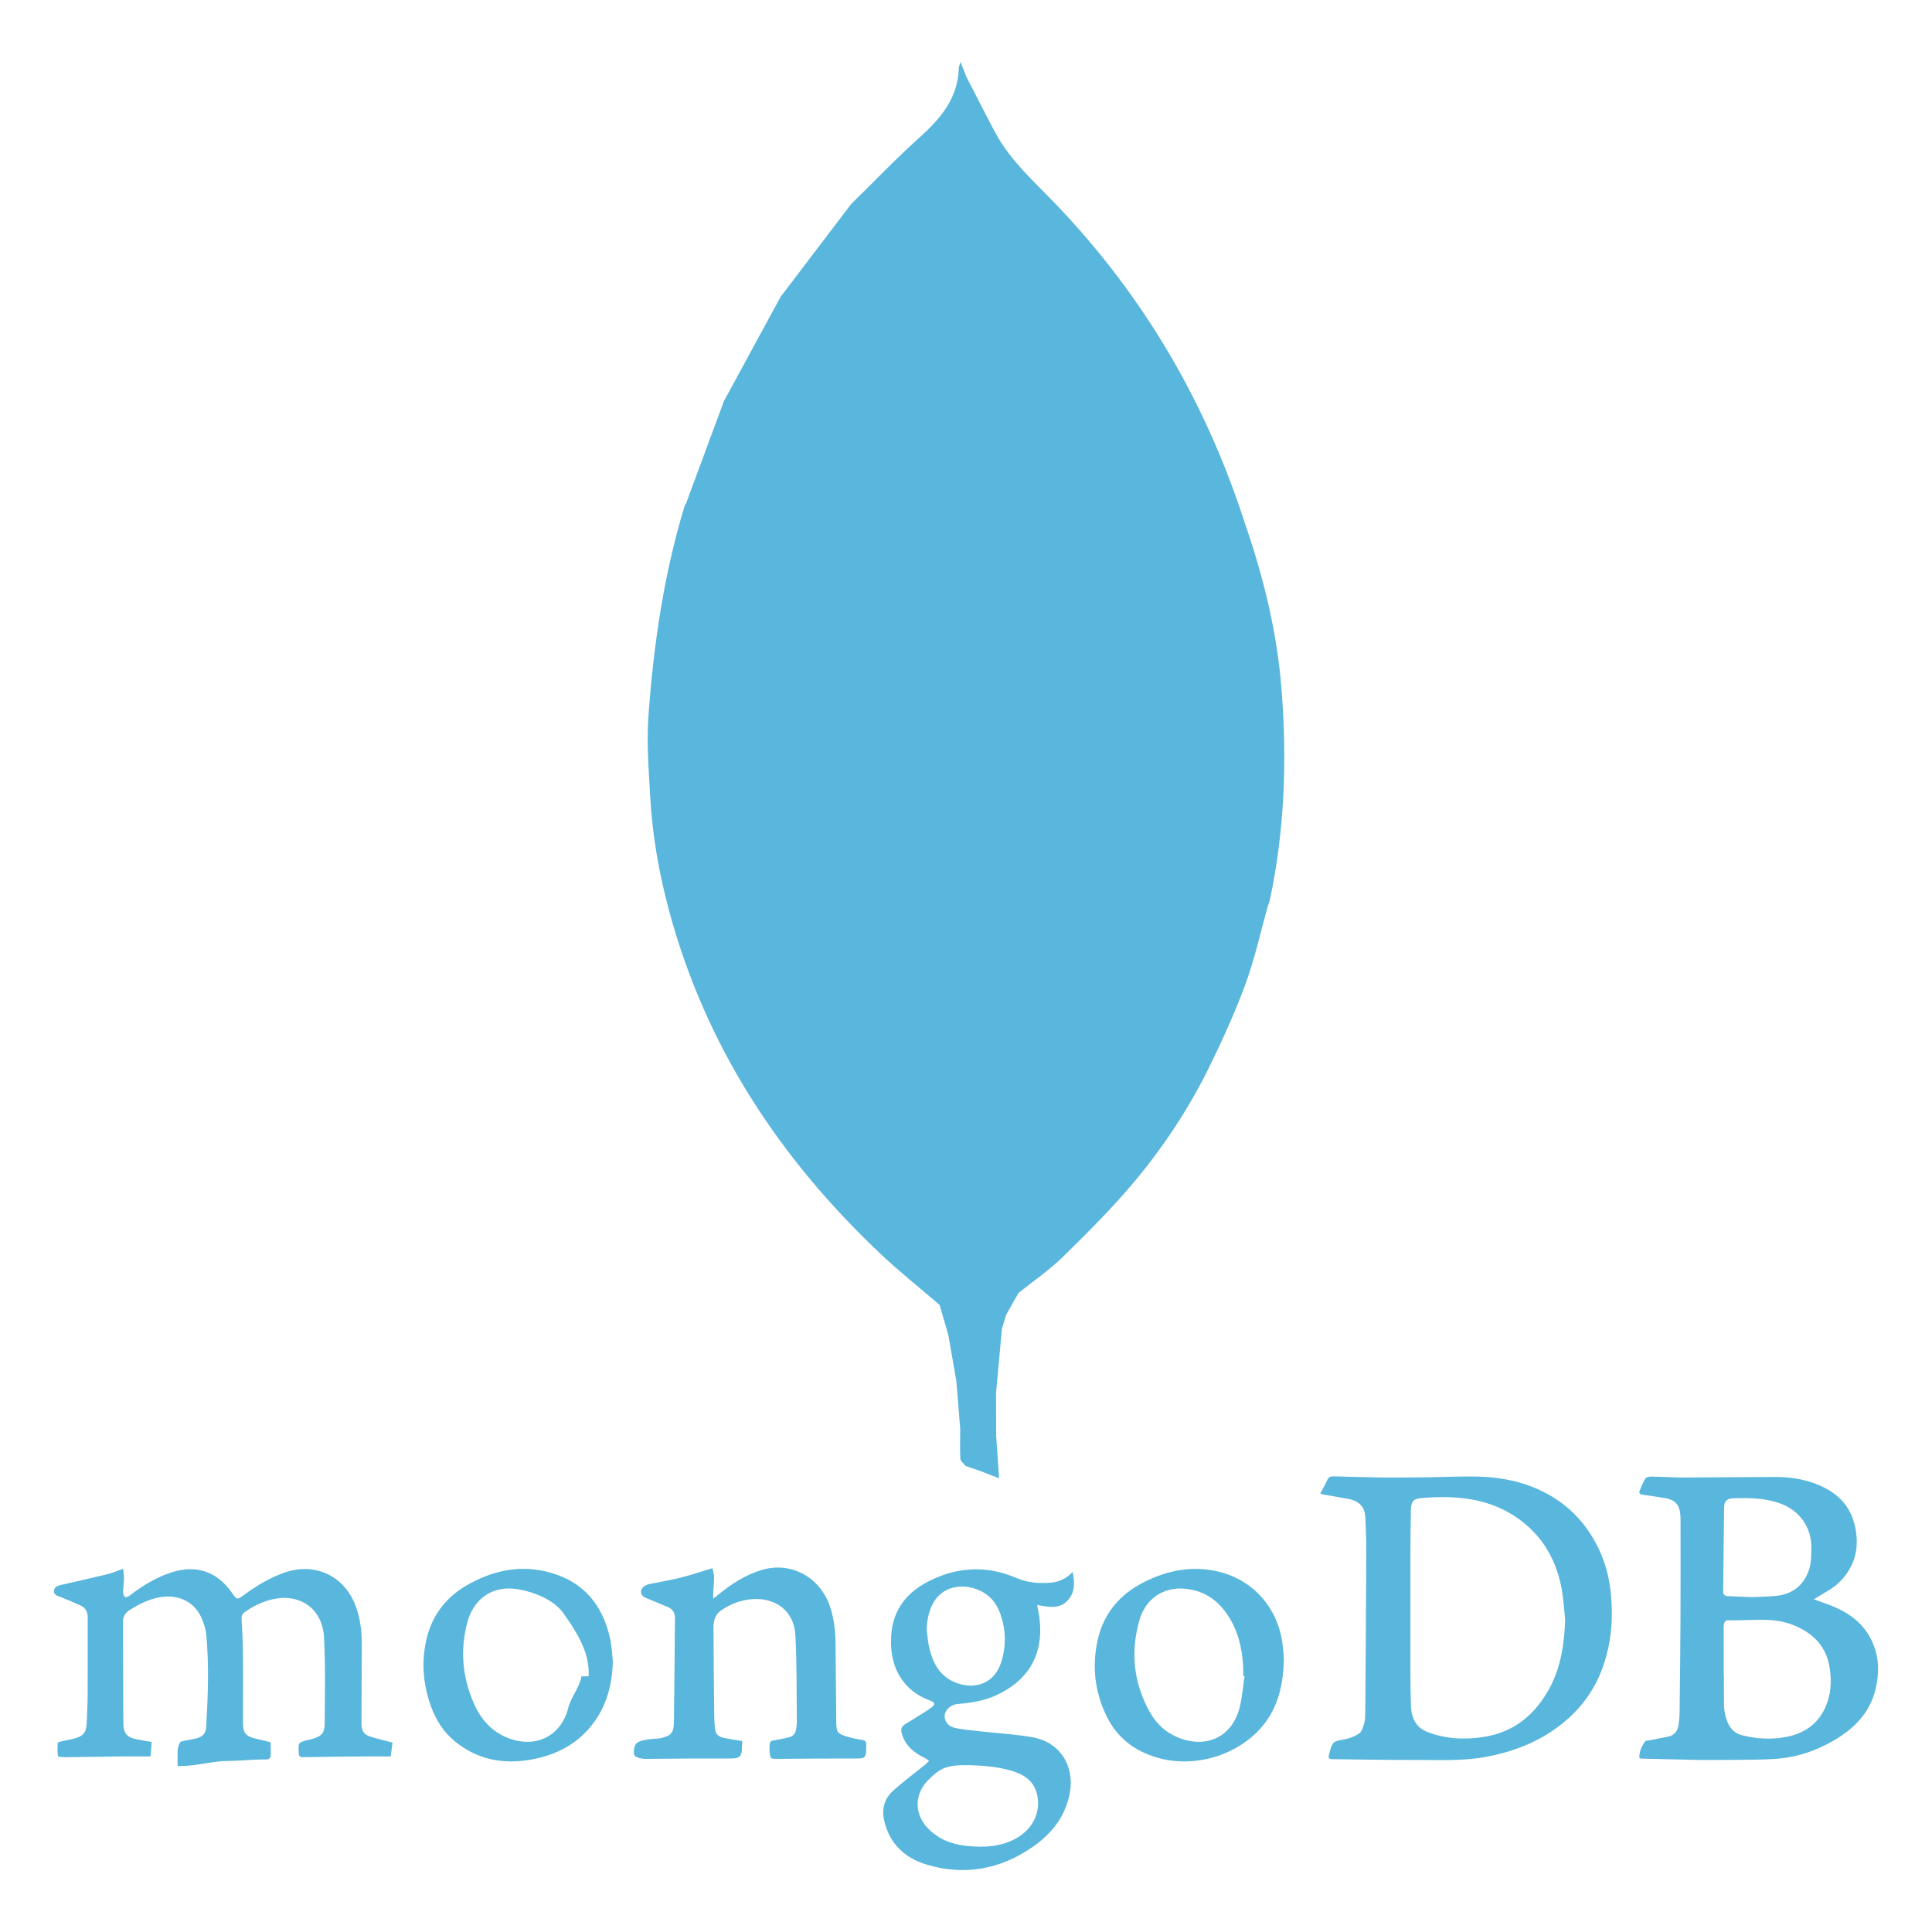 <?xml version="1.0" encoding="utf-8"?>
<!-- Generator: Adobe Illustrator 16.2.0, SVG Export Plug-In . SVG Version: 6.00 Build 0)  -->
<!DOCTYPE svg PUBLIC "-//W3C//DTD SVG 1.1//EN" "http://www.w3.org/Graphics/SVG/1.1/DTD/svg11.dtd">
<svg version="1.1" id="Layer_1" xmlns="http://www.w3.org/2000/svg" xmlns:xlink="http://www.w3.org/1999/xlink" x="0px" y="0px"
	 width="128px" height="128px" viewBox="0 0 128 128" enable-background="new 0 0 128 128" xml:space="preserve">
<g id="plain-wordmark_4_">
	<g>
		<path fill-rule="evenodd" clip-rule="evenodd" fill="#59B6DC" d="M82.494,34.718c-2.562-7.976-6.669-15.032-12.46-21.105
			c-1.464-1.536-3.089-2.946-4.11-4.854c-0.645-1.211-1.26-2.437-1.889-3.653c-0.118-0.294-0.234-0.588-0.4-1.004
			c-0.065,0.229-0.109,0.31-0.112,0.395c-0.052,1.987-1.176,3.332-2.578,4.59c-1.576,1.416-3.043,2.951-4.557,4.435
			c-1.554,2.042-3.106,4.086-4.661,6.128c-1.255,2.309-2.51,4.617-3.765,6.925c-0.841,2.268-1.68,4.536-2.518,6.803
			c-0.027,0.035-0.065,0.068-0.076,0.106c-1.386,4.552-2.069,9.234-2.407,13.963c-0.125,1.775,0.019,3.577,0.12,5.365
			c0.142,2.554,0.585,5.061,1.25,7.533c2.417,8.975,7.323,16.421,14.03,22.748c1.244,1.176,2.592,2.243,3.89,3.362
			c0.193,0.658,0.384,1.317,0.575,1.976c0.18,1.021,0.356,2.042,0.536,3.063c0.084,1.066,0.169,2.134,0.256,3.201
			c-0.002,0.647-0.03,1.299,0.008,1.946c0.011,0.169,0.226,0.321,0.348,0.481c0.362,0.126,0.725,0.254,1.086,0.379
			c0.327,0.131,0.654,0.256,1.133,0.44c-0.073-1.064-0.133-1.954-0.196-2.842c-0.002-0.934-0.005-1.867-0.008-2.801
			c0.131-1.421,0.262-2.845,0.392-4.269c0.093-0.308,0.188-0.618,0.283-0.926c0.27-0.481,0.542-0.961,0.812-1.438
			c1.002-0.806,2.074-1.538,2.986-2.434c1.649-1.62,3.297-3.264,4.772-5.039c1.914-2.301,3.563-4.813,4.887-7.508
			c0.885-1.805,1.718-3.643,2.409-5.526c0.606-1.661,0.982-3.406,1.462-5.115c0.043-0.123,0.101-0.242,0.128-0.368
			c0.988-4.614,1.154-9.269,0.789-13.96C84.618,41.938,83.728,38.29,82.494,34.718z M62.921,84.169L62.921,84.169
			c0.152-0.76,0.337-1.514,0.477-2.273C63.259,82.655,63.074,83.409,62.921,84.169z M66.28,84.691
			c-0.212-0.466-0.422-0.928-0.634-1.394C65.858,83.764,66.068,84.226,66.28,84.691c0.313,0.264,0.624,0.531,0.935,0.798
			C66.904,85.223,66.594,84.955,66.28,84.691z"/>
		<path fill-rule="evenodd" clip-rule="evenodd" fill="#59B6DC" d="M105.775,102.324c-0.812-1.558-2.004-2.739-3.58-3.515
			c-1.32-0.651-2.738-0.937-4.197-0.978c-1.095-0.033-2.191,0.027-3.289,0.041c-0.972,0.011-1.943,0.027-2.918,0.019
			c-1.144-0.014-2.286-0.046-3.433-0.079c-0.188-0.005-0.324,0.033-0.411,0.224c-0.139,0.3-0.302,0.588-0.474,0.917
			c0.101,0.036,0.147,0.055,0.19,0.061c0.566,0.101,1.138,0.188,1.704,0.299c0.725,0.147,1.051,0.563,1.086,1.174
			c0.05,0.871,0.068,1.745,0.065,2.619c-0.014,3.454-0.04,6.914-0.065,10.366c-0.002,0.229-0.005,0.468-0.067,0.684
			c-0.074,0.247-0.15,0.568-0.335,0.688c-0.318,0.215-0.716,0.356-1.098,0.419c-0.55,0.09-0.645,0.114-0.816,0.656
			c-0.027,0.093-0.049,0.183-0.073,0.274c-0.084,0.295-0.038,0.352,0.27,0.357c1.772,0.019,3.544,0.057,5.316,0.052
			c1.614-0.006,3.231,0.092,4.84-0.213c1.522-0.286,2.943-0.786,4.239-1.636c1.683-1.103,2.894-2.575,3.53-4.5
			c0.515-1.555,0.629-3.139,0.455-4.762C106.595,104.374,106.296,103.317,105.775,102.324z M102.672,111.827
			c-0.95,1.764-2.362,2.943-4.386,3.253c-1.266,0.193-2.531,0.137-3.74-0.343c-0.762-0.3-1.048-0.961-1.069-1.742
			c-0.024-0.763-0.033-1.527-0.033-2.292c-0.005-2.689-0.005-5.38,0-8.066c0-0.847,0.017-1.696,0.03-2.545
			c0.008-0.597,0.134-0.795,0.716-0.844c2.554-0.213,4.99,0.06,7.013,1.856c1.252,1.113,1.963,2.531,2.26,4.156
			c0.122,0.678,0.16,1.375,0.236,2.062C103.636,108.896,103.424,110.425,102.672,111.827z"/>
		<path fill-rule="evenodd" clip-rule="evenodd" fill="#59B6DC" d="M124.102,108.914c-0.503-1.225-1.456-1.995-2.656-2.485
			c-0.408-0.169-0.83-0.308-1.271-0.471c0.065-0.044,0.111-0.07,0.155-0.098c0.477-0.306,1.007-0.553,1.418-0.932
			c0.999-0.914,1.416-2.066,1.22-3.433c-0.186-1.304-0.833-2.26-1.993-2.877c-1.053-0.562-2.188-0.766-3.361-0.766
			c-2.034,0.003-4.067,0.033-6.099,0.038c-0.699,0-1.401-0.052-2.102-0.063c-0.136-0.003-0.337,0.033-0.395,0.123
			c-0.16,0.247-0.267,0.527-0.381,0.803c-0.065,0.16,0,0.248,0.18,0.272c0.49,0.065,0.978,0.149,1.467,0.223
			c0.679,0.099,1.005,0.452,1.046,1.136c0.008,0.133,0.011,0.267,0.011,0.402c0,2.121,0.006,4.239-0.003,6.359
			c-0.011,2.115-0.032,4.233-0.06,6.352c-0.003,0.267-0.038,0.533-0.076,0.797c-0.058,0.4-0.272,0.676-0.681,0.763
			c-0.387,0.082-0.773,0.149-1.157,0.229c-0.139,0.027-0.335,0.024-0.392,0.109c-0.213,0.315-0.384,0.664-0.359,1.083
			c0.063,0.017,0.09,0.03,0.117,0.033c1.296,0.029,2.592,0.065,3.89,0.092c0.259,0.006,0.521,0,0.779,0
			c1.345-0.016,2.694,0.009,4.037-0.06c1.453-0.07,2.82-0.504,4.083-1.247c1.345-0.789,2.379-1.835,2.747-3.405
			C124.502,110.891,124.502,109.881,124.102,108.914z M114.226,99.882c0.006-0.422,0.193-0.609,0.615-0.618
			c1.043-0.029,2.077-0.024,3.082,0.335c1.301,0.463,2.099,1.585,2.085,2.954c-0.006,0.527,0,1.051-0.193,1.554
			c-0.381,0.997-1.116,1.52-2.156,1.626c-0.544,0.052-1.092,0.06-1.576,0.084c-0.58-0.027-1.097-0.052-1.614-0.07
			c-0.212-0.009-0.308-0.102-0.305-0.321C114.185,103.576,114.201,101.73,114.226,99.882z M120.917,113.155
			c-0.521,1.133-1.468,1.727-2.654,1.936c-0.95,0.164-1.905,0.117-2.845-0.125c-0.694-0.18-0.978-0.737-1.116-1.355
			c-0.093-0.414-0.076-0.521-0.084-0.951c-0.014-0.667-0.003-1.659-0.003-1.659c-0.006,0-0.009,0-0.014,0
			c0-2,0.003-2.223-0.003-3.165c-0.003-0.204,0.033-0.495,0.28-0.491c0.885,0.027,1.77-0.055,2.654-0.021
			c0.79,0.029,1.53,0.22,2.225,0.593c1.059,0.572,1.695,1.421,1.87,2.621C121.36,111.445,121.304,112.317,120.917,113.155z"/>
		<path fill-rule="evenodd" clip-rule="evenodd" fill="#59B6DC" d="M23.949,114.215c0.005-1.78,0.014-3.563,0.021-5.344
			c0-0.806-0.101-1.596-0.365-2.357c-0.727-2.102-2.733-3.061-4.818-2.304c-0.95,0.341-1.802,0.863-2.613,1.451
			c-0.474,0.343-0.474,0.343-0.817-0.146c-0.969-1.389-2.352-1.862-3.963-1.351c-1.04,0.329-1.952,0.896-2.815,1.555
			c-0.082,0.06-0.242,0.128-0.289,0.09c-0.082-0.058-0.139-0.202-0.136-0.311c0.005-0.315,0.052-0.632,0.06-0.947
			c0.002-0.201-0.036-0.403-0.055-0.612c-0.389,0.133-0.7,0.271-1.026,0.351c-1.004,0.245-2.017,0.471-3.03,0.702
			c-0.245,0.055-0.506,0.128-0.528,0.411c-0.027,0.275,0.243,0.321,0.447,0.406c0.436,0.174,0.868,0.359,1.298,0.55
			c0.362,0.157,0.496,0.446,0.493,0.833c-0.005,1.657,0.005,3.313-0.005,4.968c-0.002,0.676-0.035,1.348-0.065,2.022
			c-0.027,0.597-0.231,0.847-0.811,0.997c-0.305,0.081-0.618,0.133-0.926,0.207c-0.071,0.016-0.185,0.057-0.185,0.092
			c-0.011,0.292-0.027,0.591,0.022,0.874c0.008,0.052,0.318,0.052,0.49,0.071c0.038,0.005,0.077-0.006,0.115-0.006
			c1.192-0.017,2.384-0.035,3.577-0.049c0.632-0.006,1.263,0,1.949,0c0.022-0.286,0.049-0.615,0.076-0.956
			c-0.395-0.07-0.746-0.125-1.091-0.201c-0.542-0.117-0.771-0.402-0.784-0.95c-0.005-0.259-0.008-0.517-0.008-0.778
			c-0.005-2.022-0.016-4.045-0.016-6.068c0-0.294,0.125-0.527,0.381-0.705c0.55-0.367,1.127-0.661,1.767-0.827
			c1.35-0.343,2.521,0.136,3.041,1.285c0.164,0.359,0.292,0.762,0.327,1.154c0.191,2.027,0.109,4.059-0.005,6.084
			c-0.024,0.438-0.229,0.659-0.662,0.768c-0.334,0.082-0.68,0.131-1.015,0.213c-0.082,0.021-0.202,0.403-0.207,0.47
			c-0.021,0.283-0.011,1.145-0.011,1.145c0.13,0,0.188,0,0.245,0c1.029,0,2.058-0.334,3.087-0.334c0.849,0,1.696-0.118,2.542-0.096
			c0.152,0.003,0.286-0.086,0.294-0.26c0.014-0.278,0.003-0.591-0.011-0.869c0-0.016-0.104-0.042-0.161-0.055
			c-0.291-0.065-0.58-0.142-0.868-0.21c-0.588-0.136-0.792-0.371-0.795-0.965c-0.006-1.465,0.013-2.929,0-4.394
			c-0.006-0.836-0.038-1.675-0.093-2.51c-0.014-0.221,0.022-0.37,0.196-0.496c0.523-0.37,1.086-0.656,1.705-0.819
			c1.905-0.503,3.462,0.539,3.561,2.502c0.098,1.892,0.054,3.792,0.043,5.687c-0.005,0.662-0.223,0.863-0.876,1.04
			c-0.074,0.02-0.147,0.038-0.223,0.058c-0.665,0.158-0.659,0.158-0.621,0.865c0.014,0.221,0.076,0.278,0.31,0.272
			c1.356-0.03,2.714-0.038,4.07-0.049c0.556-0.006,1.108,0,1.712,0c0.038-0.291,0.084-0.618,0.125-0.92
			c-0.531-0.142-1.018-0.248-1.492-0.4C24.096,114.909,23.949,114.658,23.949,114.215z"/>
		<path fill-rule="evenodd" clip-rule="evenodd" fill="#59B6DC" d="M70.658,106.11c0.561-0.518,0.563-1.2,0.408-1.963
			c-0.443,0.463-0.939,0.676-1.506,0.716c-0.757,0.055-1.502-0.011-2.207-0.313c-1.911-0.822-3.792-0.766-5.668,0.136
			c-1.576,0.757-2.545,1.933-2.644,3.719c-0.06,1.144,0.155,2.227,0.917,3.136c0.458,0.548,1.045,0.898,1.707,1.144
			c0.286,0.106,0.305,0.24,0.068,0.422c-0.174,0.137-0.362,0.256-0.547,0.373c-0.4,0.253-0.803,0.501-1.206,0.743
			c-0.237,0.145-0.319,0.327-0.24,0.607c0.226,0.822,0.811,1.299,1.543,1.646c0.098,0.044,0.177,0.123,0.267,0.188
			c-0.079,0.076-0.149,0.163-0.234,0.231c-0.719,0.582-1.462,1.13-2.148,1.747c-0.577,0.521-0.762,1.212-0.588,1.979
			c0.351,1.53,1.364,2.475,2.804,2.91c2.513,0.76,4.876,0.324,7.029-1.165c1.276-0.885,2.191-2.036,2.472-3.618
			c0.311-1.78-0.678-3.324-2.447-3.643c-1.171-0.212-2.368-0.274-3.553-0.408c-0.553-0.065-1.113-0.101-1.652-0.229
			c-0.458-0.109-0.683-0.482-0.643-0.847c0.043-0.356,0.422-0.691,0.86-0.727c0.877-0.071,1.737-0.207,2.545-0.575
			c2.141-0.979,3.137-2.694,2.886-5.006c-0.032-0.311-0.104-0.618-0.166-0.98C69.403,106.453,70.103,106.628,70.658,106.11z
			 M64.16,116.945c0.871,0.027,1.862,0.081,2.82,0.362c0.844,0.244,1.535,0.675,1.739,1.616c0.248,1.139-0.3,2.269-1.399,2.875
			c-1.031,0.569-2.15,0.615-3.285,0.498c-0.972-0.101-1.846-0.436-2.546-1.154c-0.923-0.944-0.928-2.254-0.005-3.193
			C62.309,117.105,62.752,116.932,64.16,116.945z M66.341,110.099c-0.51,1.622-1.985,1.849-3.145,1.328
			c-0.985-0.44-1.416-1.31-1.642-2.303c-0.087-0.381-0.109-0.778-0.158-1.168c0.019-0.561,0.111-1.097,0.354-1.601
			c0.737-1.552,2.554-1.459,3.558-0.754c0.431,0.299,0.729,0.708,0.918,1.192C66.643,107.88,66.687,108.988,66.341,110.099z"/>
		<path fill-rule="evenodd" clip-rule="evenodd" fill="#59B6DC" d="M57.123,115.276c-0.349-0.055-0.7-0.128-1.04-0.231
			c-0.596-0.183-0.67-0.297-0.678-0.928c-0.017-1.765-0.03-3.525-0.049-5.287c-0.008-0.795-0.104-1.576-0.346-2.333
			c-0.64-1.998-2.597-3.07-4.557-2.48c-1.086,0.33-2.017,0.937-2.886,1.653c-0.084,0.067-0.171,0.13-0.318,0.242
			c0-0.161-0.002-0.245,0.003-0.324c0.019-0.376,0.06-0.752,0.057-1.124c-0.003-0.196-0.076-0.396-0.114-0.566
			c-0.741,0.223-1.405,0.449-2.083,0.62c-0.681,0.169-1.372,0.286-2.061,0.425c-0.34,0.071-0.591,0.275-0.585,0.51
			c0.008,0.332,0.283,0.396,0.525,0.495c0.433,0.177,0.869,0.356,1.299,0.547c0.305,0.137,0.43,0.393,0.427,0.722
			c-0.021,2.292-0.035,4.584-0.068,6.876c-0.011,0.725-0.193,0.912-0.907,1.073c-0.104,0.024-0.608,0.043-0.712,0.063
			c-0.659,0.111-1.031,0.139-1.031,0.836c0,0.038,0,0.076,0,0.114c0,0.267,0.511,0.354,0.786,0.351
			c1.75-0.021,3.704-0.029,5.457-0.024c0.746,0.003,0.928-0.057,0.912-0.824c0-0.114,0.03-0.229,0.017-0.335
			c-0.427-0.071-0.815-0.123-1.216-0.21c-0.419-0.095-0.557-0.267-0.595-0.694c-0.038-0.389-0.043-0.786-0.046-1.179
			c-0.019-1.802-0.034-3.602-0.042-5.403c-0.003-0.452,0.084-0.874,0.5-1.165c0.631-0.441,1.326-0.697,2.09-0.749
			c1.563-0.108,2.749,0.816,2.833,2.374c0.106,1.922,0.074,3.85,0.098,5.773c0.002,0.145-0.024,0.289-0.043,0.431
			c-0.038,0.283-0.174,0.495-0.46,0.568c-0.278,0.071-0.561,0.137-0.844,0.18c-0.425,0.063-0.436,0.061-0.465,0.487
			c-0.008,0.096,0,0.193,0.011,0.289c0.049,0.498,0.049,0.481,0.555,0.479c1.693-0.014,3.387-0.025,5.077-0.022
			c0.708,0.003,0.76-0.029,0.765-0.759c0.003-0.061-0.005-0.117,0-0.175C57.398,115.383,57.316,115.307,57.123,115.276z"/>
		<path fill-rule="evenodd" clip-rule="evenodd" fill="#59B6DC" d="M80.779,104.137c-1.774-0.433-3.457-0.108-5.058,0.719
			c-1.555,0.803-2.592,2.045-2.989,3.76c-0.397,1.733-0.207,3.427,0.558,5.036c0.501,1.048,1.267,1.854,2.312,2.379
			c2.444,1.233,5.437,0.673,7.354-0.975c1.513-1.298,2.071-3.029,2.104-5.169c-0.021-0.216-0.04-0.629-0.098-1.038
			C84.64,106.519,83.025,104.687,80.779,104.137z M82.124,113.145c-0.471,1.854-2.074,2.677-3.885,2.042
			c-0.923-0.324-1.614-0.944-2.079-1.786c-1.067-1.927-1.271-3.977-0.665-6.078c0.406-1.402,1.558-2.167,2.93-2.072
			c1.225,0.085,2.167,0.673,2.858,1.672c0.729,1.054,1.01,2.248,1.083,3.506c0.014,0.202,0.003,0.403,0.003,0.607
			c0.03,0.003,0.058,0.005,0.087,0.008C82.351,111.745,82.299,112.462,82.124,113.145z"/>
		<path fill-rule="evenodd" clip-rule="evenodd" fill="#59B6DC" d="M36.128,104.106c-1.867-0.424-3.615-0.002-5.238,0.945
			c-1.402,0.822-2.308,2.047-2.657,3.647c-0.324,1.497-0.19,2.965,0.337,4.399c0.324,0.874,0.812,1.642,1.53,2.24
			c1.508,1.261,3.272,1.579,5.15,1.228c1.59-0.296,2.989-1.004,4.002-2.324c0.953-1.236,1.312-2.654,1.35-4.189
			c-0.055-0.49-0.071-0.986-0.174-1.46C39.918,106.222,38.53,104.657,36.128,104.106z M37.653,113.137
			c-0.457,1.846-2.085,2.689-3.882,2.053c-1.154-0.411-1.906-1.255-2.379-2.339c-0.762-1.739-0.92-3.55-0.424-5.385
			c0.375-1.401,1.513-2.437,3.256-2.188c1.07,0.152,2.451,0.697,3.075,1.565c0.838,1.173,1.702,2.513,1.702,3.923
			c0,0.096,0,0.193,0,0.288c0,0.003-0.502,0.009-0.478,0.009C38.419,111.757,37.819,112.462,37.653,113.137z"/>
	</g>
</g>
</svg>
